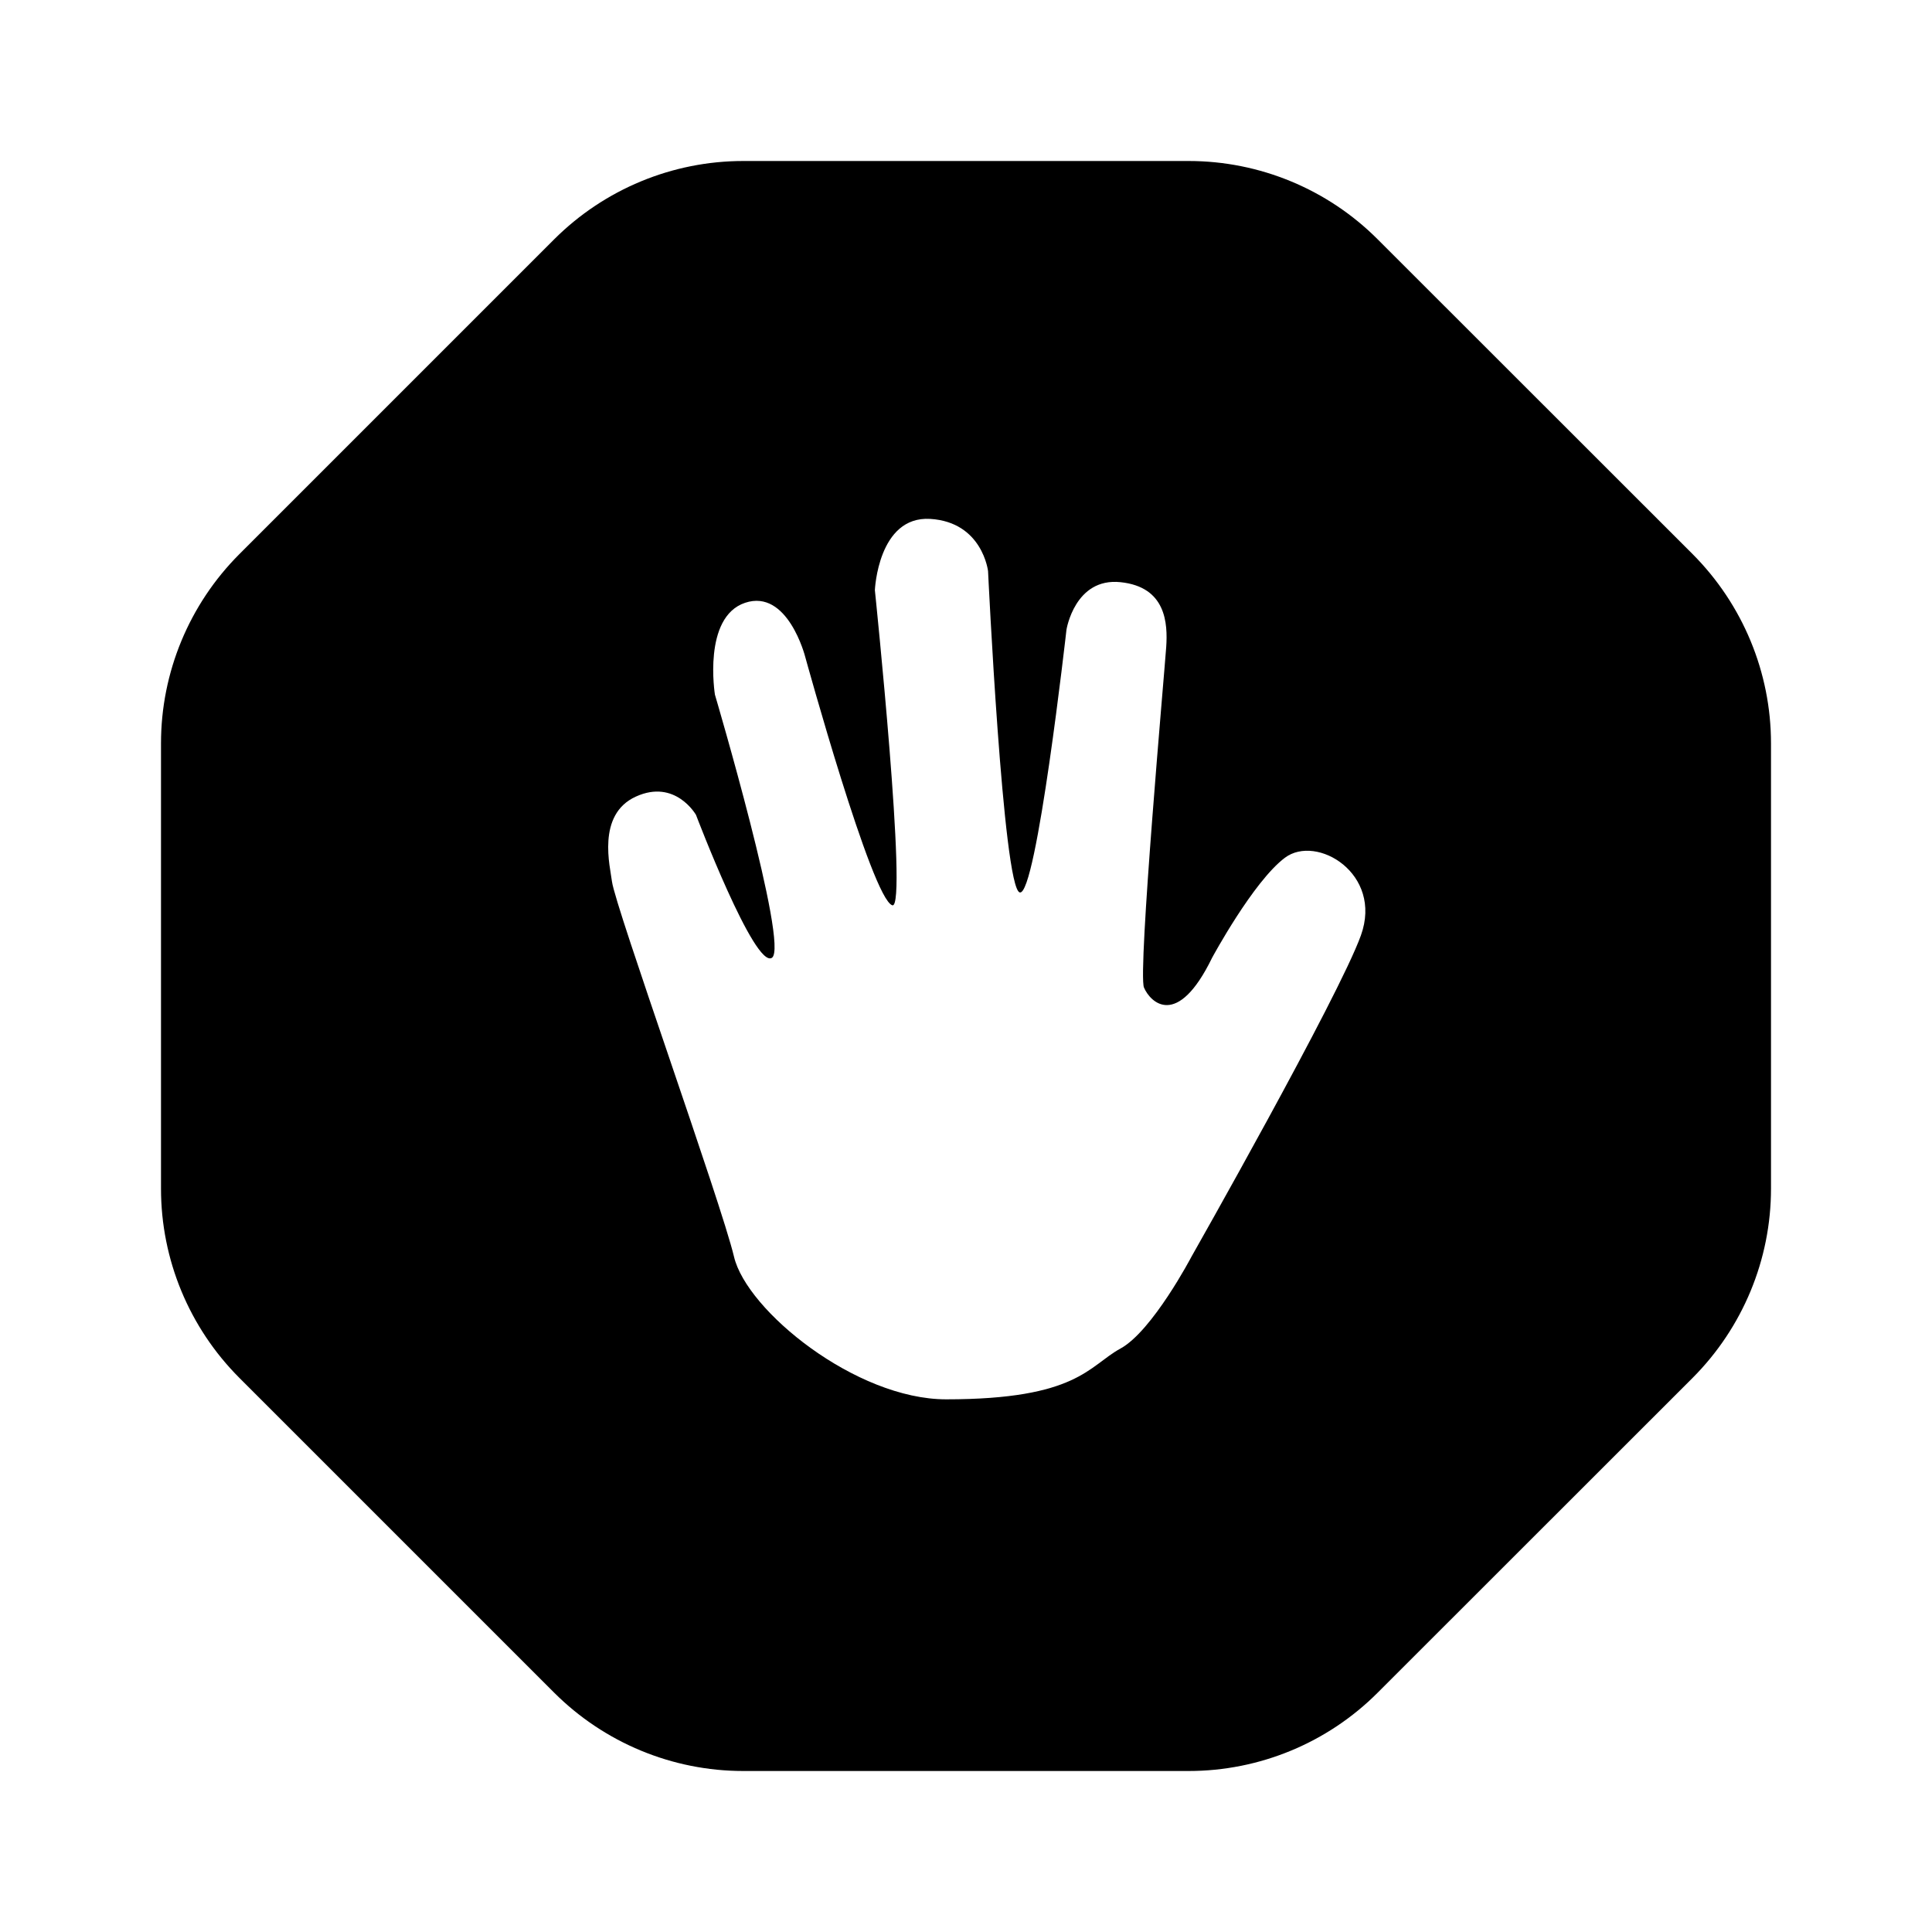<?xml version="1.0" encoding="UTF-8" standalone="no"?>
<svg width="24px" height="24px" viewBox="0 0 24 24" version="1.1" xmlns="http://www.w3.org/2000/svg" xmlns:xlink="http://www.w3.org/1999/xlink">
    <!-- Generator: Sketch 44.1 (41455) - http://www.bohemiancoding.com/sketch -->
    <title>stop-hand</title>
    <desc>Created with Sketch.</desc>
    <defs></defs>
    <g id="PDS" stroke="none" stroke-width="1" fill="none" fill-rule="evenodd">
        <g id="stop-hand" fill="#000000">
            <path d="M14.766,2 C15.647,2 16.492,2.35 17.114,2.973 L21.027,6.884 C21.649,7.508 22,8.353 22,9.234 L22,14.766 C22,15.647 21.649,16.492 21.027,17.116 L17.114,21.027 C16.492,21.65 15.647,22 14.766,22 L9.233,22 C8.353,22 7.508,21.65 6.884,21.027 L2.973,17.116 C2.35,16.492 2,15.647 2,14.766 L2,9.234 C2,8.353 2.35,7.508 2.973,6.884 L6.884,2.973 C7.508,2.35 8.353,2 9.233,2 L14.766,2 Z M14.211,12.268 C14.132,12.082 14.467,8.333 14.487,8.039 C14.507,7.745 14.487,7.291 13.919,7.232 C13.351,7.173 13.248,7.823 13.248,7.823 C13.248,7.823 12.874,11.147 12.667,11.086 C12.46,11.025 12.274,7.095 12.274,7.095 C12.274,7.095 12.205,6.486 11.556,6.446 C10.907,6.407 10.868,7.331 10.868,7.331 C10.868,7.331 11.281,11.303 11.085,11.246 C10.831,11.169 10.002,8.157 10.002,8.157 C10.002,8.157 9.786,7.311 9.256,7.488 C8.725,7.666 8.881,8.629 8.881,8.629 C8.881,8.629 9.806,11.757 9.589,11.898 C9.374,12.038 8.646,10.123 8.646,10.123 C8.646,10.123 8.389,9.671 7.898,9.896 C7.407,10.12 7.581,10.773 7.602,10.95 C7.642,11.265 8.96,14.943 9.118,15.611 C9.275,16.28 10.631,17.383 11.754,17.383 C13.386,17.383 13.522,16.969 13.919,16.752 C14.315,16.536 14.801,15.611 14.801,15.611 C14.801,15.611 16.63,12.386 16.906,11.619 C17.181,10.852 16.355,10.36 15.962,10.655 C15.568,10.95 15.057,11.898 15.057,11.898 C14.625,12.786 14.29,12.453 14.211,12.268 Z" id="Stop"></path>
        </g>
    </g>
</svg>